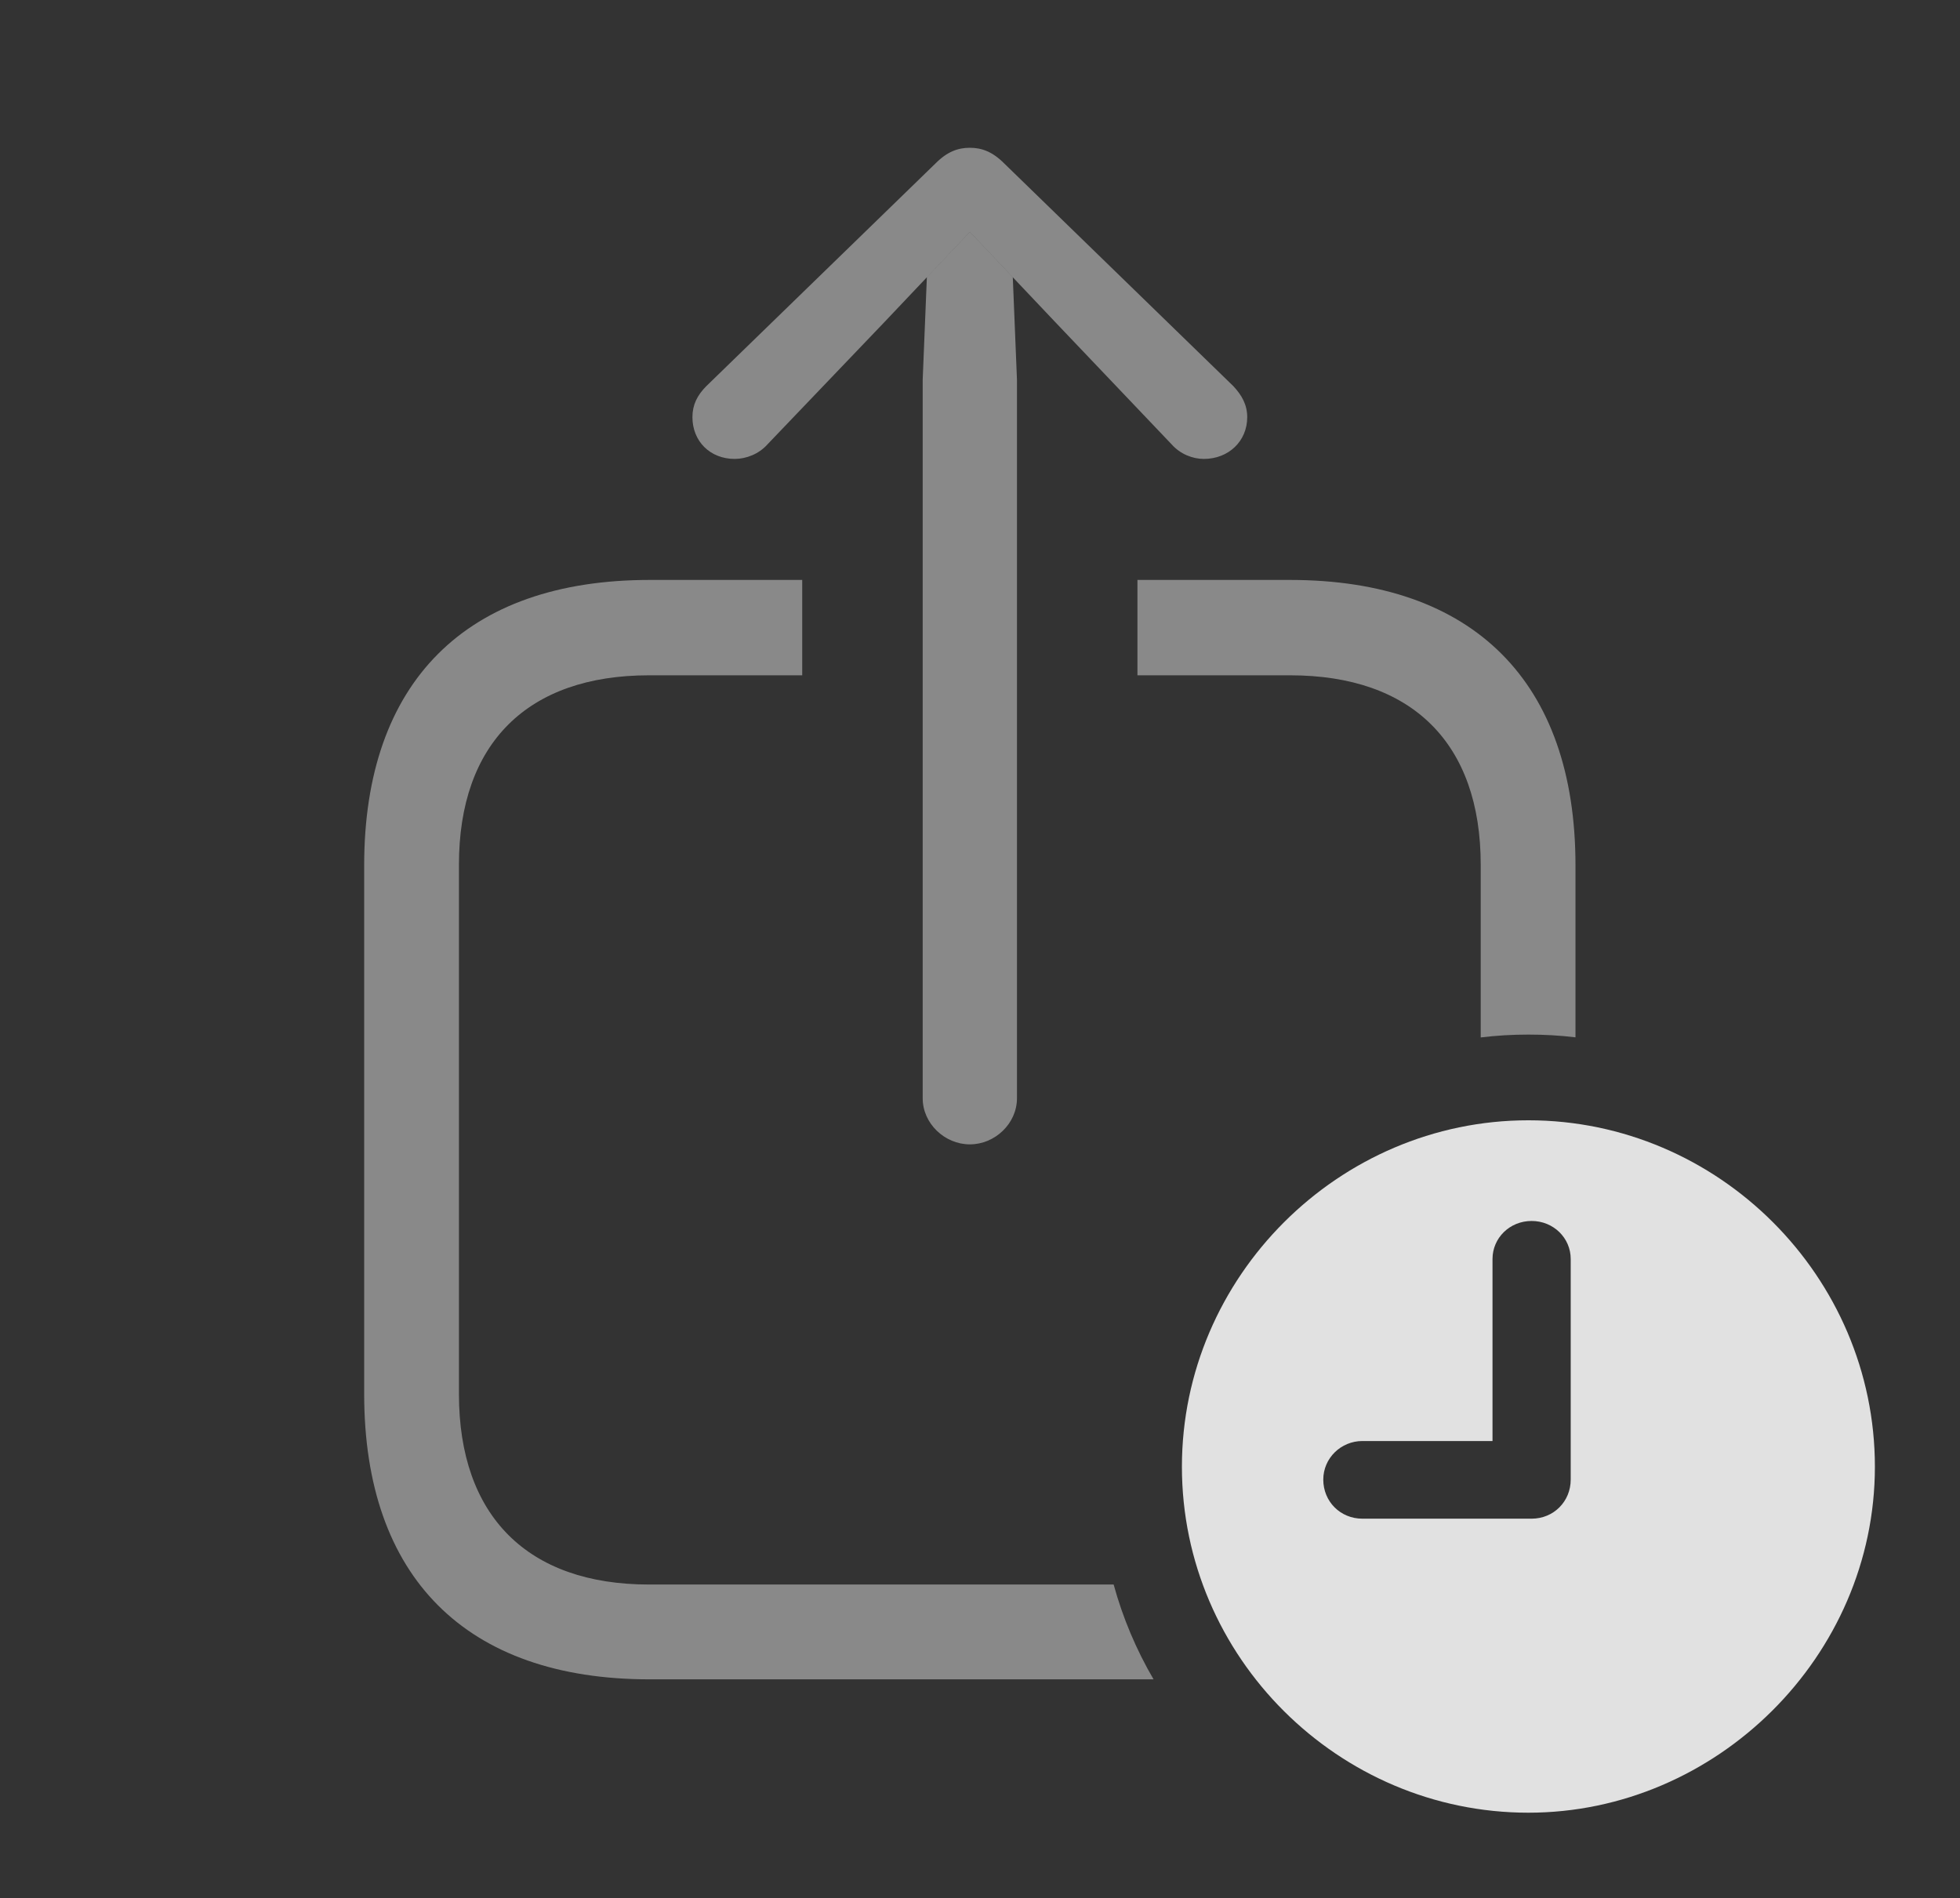 <?xml version="1.0" encoding="UTF-8"?>
<!--Generator: Apple Native CoreSVG 341-->
<!DOCTYPE svg
PUBLIC "-//W3C//DTD SVG 1.1//EN"
       "http://www.w3.org/Graphics/SVG/1.1/DTD/svg11.dtd">
<svg version="1.1" xmlns="http://www.w3.org/2000/svg" xmlns:xlink="http://www.w3.org/1999/xlink" viewBox="0 0 35.742 34.619">
 <rect x="0" y="0" width="35.742" height="34.619" fill="#333333" stroke="none"/>
 <g>
  <rect height="34.619" opacity="0" width="35.742" x="0" y="0"/>
  <path d="M14.629 12.315L11.836 12.315C9.619 12.315 8.369 13.555 8.369 15.771L8.369 25.42C8.369 27.646 9.619 28.896 11.836 28.896L20.308 28.896C20.476 29.508 20.722 30.088 21.036 30.625L11.846 30.625C8.496 30.625 6.641 28.76 6.641 25.42L6.641 15.781C6.641 12.441 8.496 10.576 11.846 10.576L14.629 10.576ZM28.73 15.781L28.73 18.917C28.449 18.883 28.162 18.867 27.871 18.867C27.577 18.867 27.287 18.884 27.002 18.919L27.002 15.771C27.002 13.555 25.752 12.315 23.525 12.315L20.742 12.315L20.742 10.576L23.525 10.576C26.875 10.576 28.73 12.441 28.73 15.781Z" fill="white" fill-opacity="0.425"/>
  <path d="M18.469 5.056L18.545 6.924L18.545 20.029C18.545 20.488 18.145 20.869 17.686 20.869C17.227 20.869 16.826 20.488 16.826 20.029L16.826 6.924L16.902 5.056L17.686 4.229Z" fill="white" fill-opacity="0.425"/>
  <path d="M18.311 2.979L22.49 7.041C22.646 7.207 22.744 7.383 22.744 7.607C22.744 8.047 22.402 8.369 21.953 8.369C21.748 8.369 21.523 8.281 21.367 8.105L19.248 5.879L17.686 4.229L16.123 5.879L13.994 8.105C13.838 8.281 13.604 8.369 13.398 8.369C12.949 8.369 12.627 8.047 12.627 7.607C12.627 7.383 12.715 7.207 12.881 7.041L17.061 2.979C17.275 2.764 17.471 2.695 17.686 2.695C17.9 2.695 18.096 2.764 18.311 2.979Z" fill="white" fill-opacity="0.425"/>
  <path d="M34.19 26.748C34.19 30.205 31.299 33.057 27.871 33.057C24.414 33.057 21.553 30.225 21.553 26.748C21.553 23.281 24.414 20.43 27.871 20.43C31.338 20.43 34.19 23.281 34.19 26.748ZM27.217 22.959L27.217 26.279L24.844 26.279C24.453 26.279 24.131 26.592 24.131 26.982C24.131 27.383 24.443 27.695 24.844 27.695L27.93 27.695C28.33 27.695 28.643 27.383 28.643 26.982L28.643 22.959C28.643 22.578 28.33 22.266 27.93 22.266C27.529 22.266 27.217 22.578 27.217 22.959Z" fill="white" fill-opacity="0.85"/>
 </g>
</svg>
